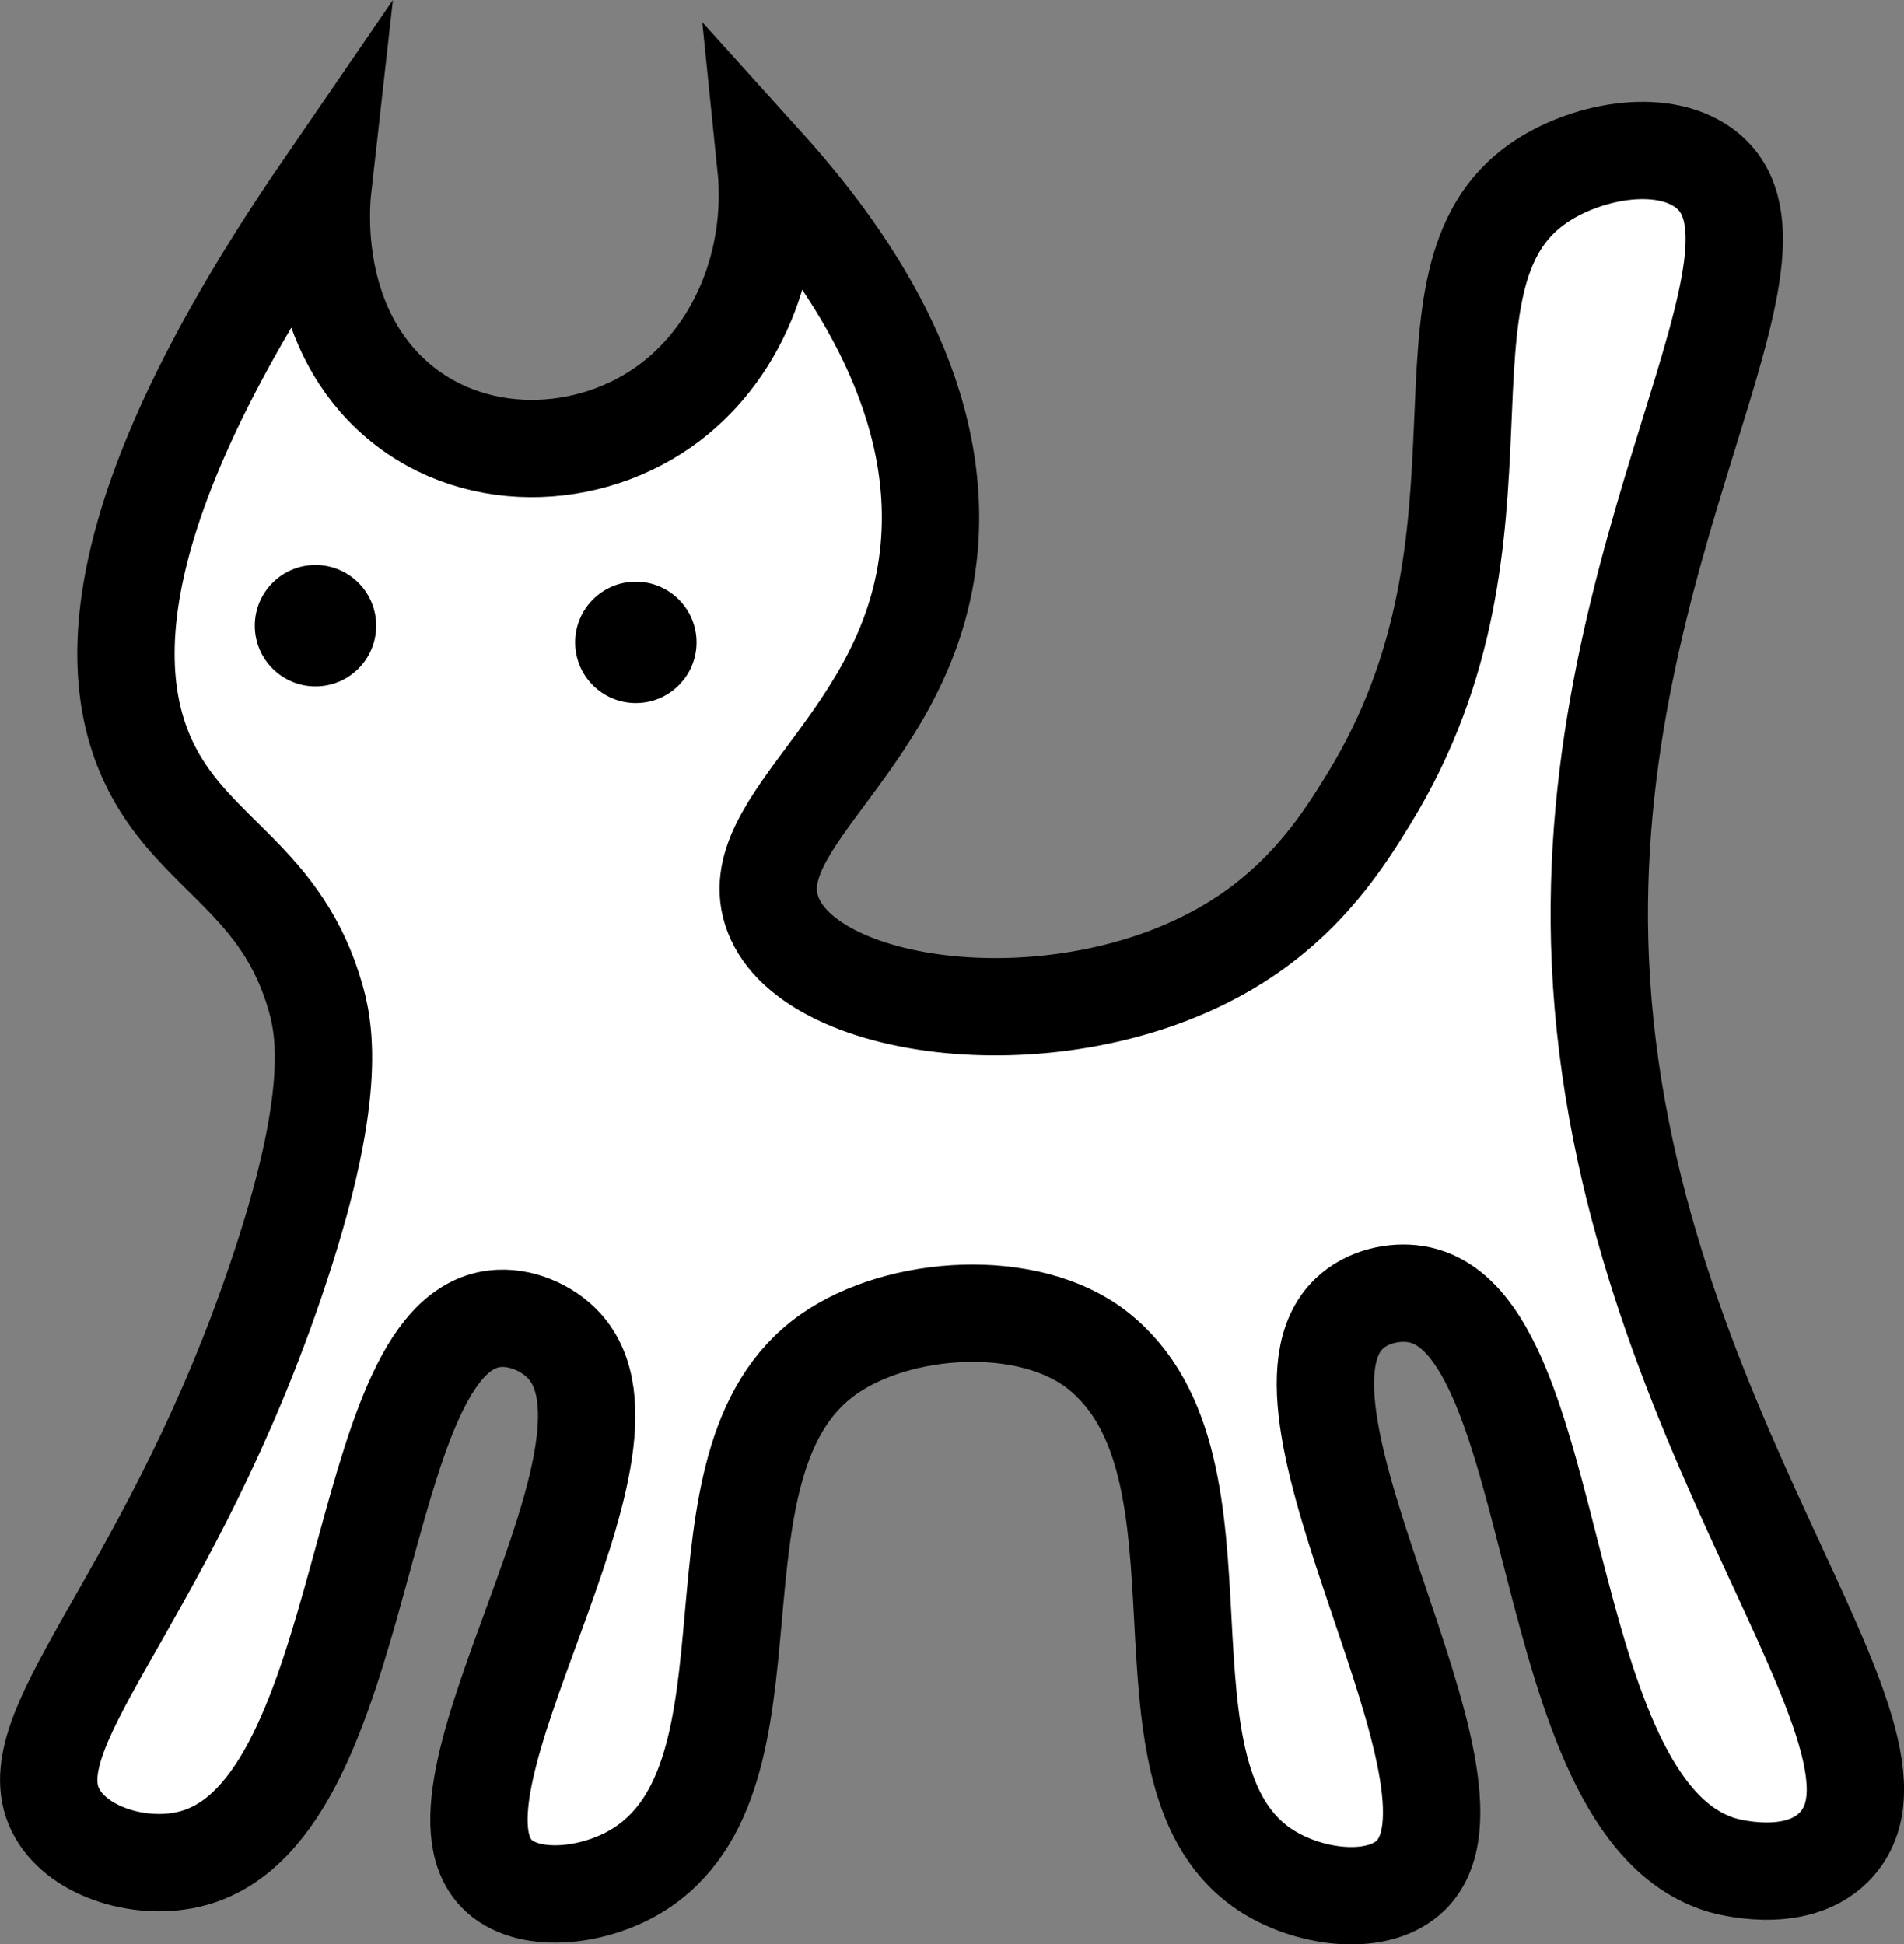 <svg id="Warstwa_1" data-name="Warstwa 1" xmlns="http://www.w3.org/2000/svg" viewBox="0 0 1897.41 1938.01"><rect x="0" y="0" width="1897.41" height="1938.01" fill="#808080" stroke="none"/><defs><style>.cls-1{fill:#fff;stroke:#000;stroke-miterlimit:10;stroke-width:97px;}</style></defs><path class="cls-1" d="M775.21,146.38c9.89,96.46-29.27,190-102.09,241.13-82.85,58.15-204,57.66-278.7-19.73-72.89-75.55-62.39-183.9-60.75-198.51-222.5,324.37-217,489.32-169.57,580.12,44.82,85.86,129.63,110.31,162.65,227.66,10.08,35.85,21.36,108.23-47,301.24-108.65,306.58-256.51,430.36-210.63,511,22.55,39.61,85.82,58.06,135.25,44.56,180.69-49.34,157.8-520.5,300.37-537.68,25.65-3.1,52.92,9,69.31,26.77,96,104.32-150.56,439.58-67.3,526.08,29.9,31.07,96,23.76,139.14-2.23,155.72-93.88,38.54-407.06,191.39-515,70.8-50,199.94-57.93,268.19-4.43,148.08,116.07,22.67,427.56,170.14,519.84,43.76,27.38,110.71,34.94,142.46,3.53,92.29-91.28-161.24-464-61.68-559.57,18.13-17.4,45.14-22.91,66.26-19.57,150,23.68,116.8,511.75,304.93,568.94,3.4,1,72.72,21.13,111.48-17.27,106.86-105.86-211.2-417.82-232.25-883.15-18.71-413.71,215.34-711,102.62-791.49-43.53-31.09-118.88-15.76-164.13,15.49-138.57,95.7-7.32,349.34-168.78,613.16-24.55,40.12-61.14,98.48-132,143.1-165.53,104.22-423.77,73.45-462.18-27.13C746.78,800.3,920.49,720,937.89,528.13,952.11,371.16,853.78,233.44,775.21,146.38Z" transform="translate(-11.99 18.32)"/><circle cx="314.4" cy="623.61" r="60.48"/><circle cx="633.65" cy="640.25" r="60.48"/></svg>